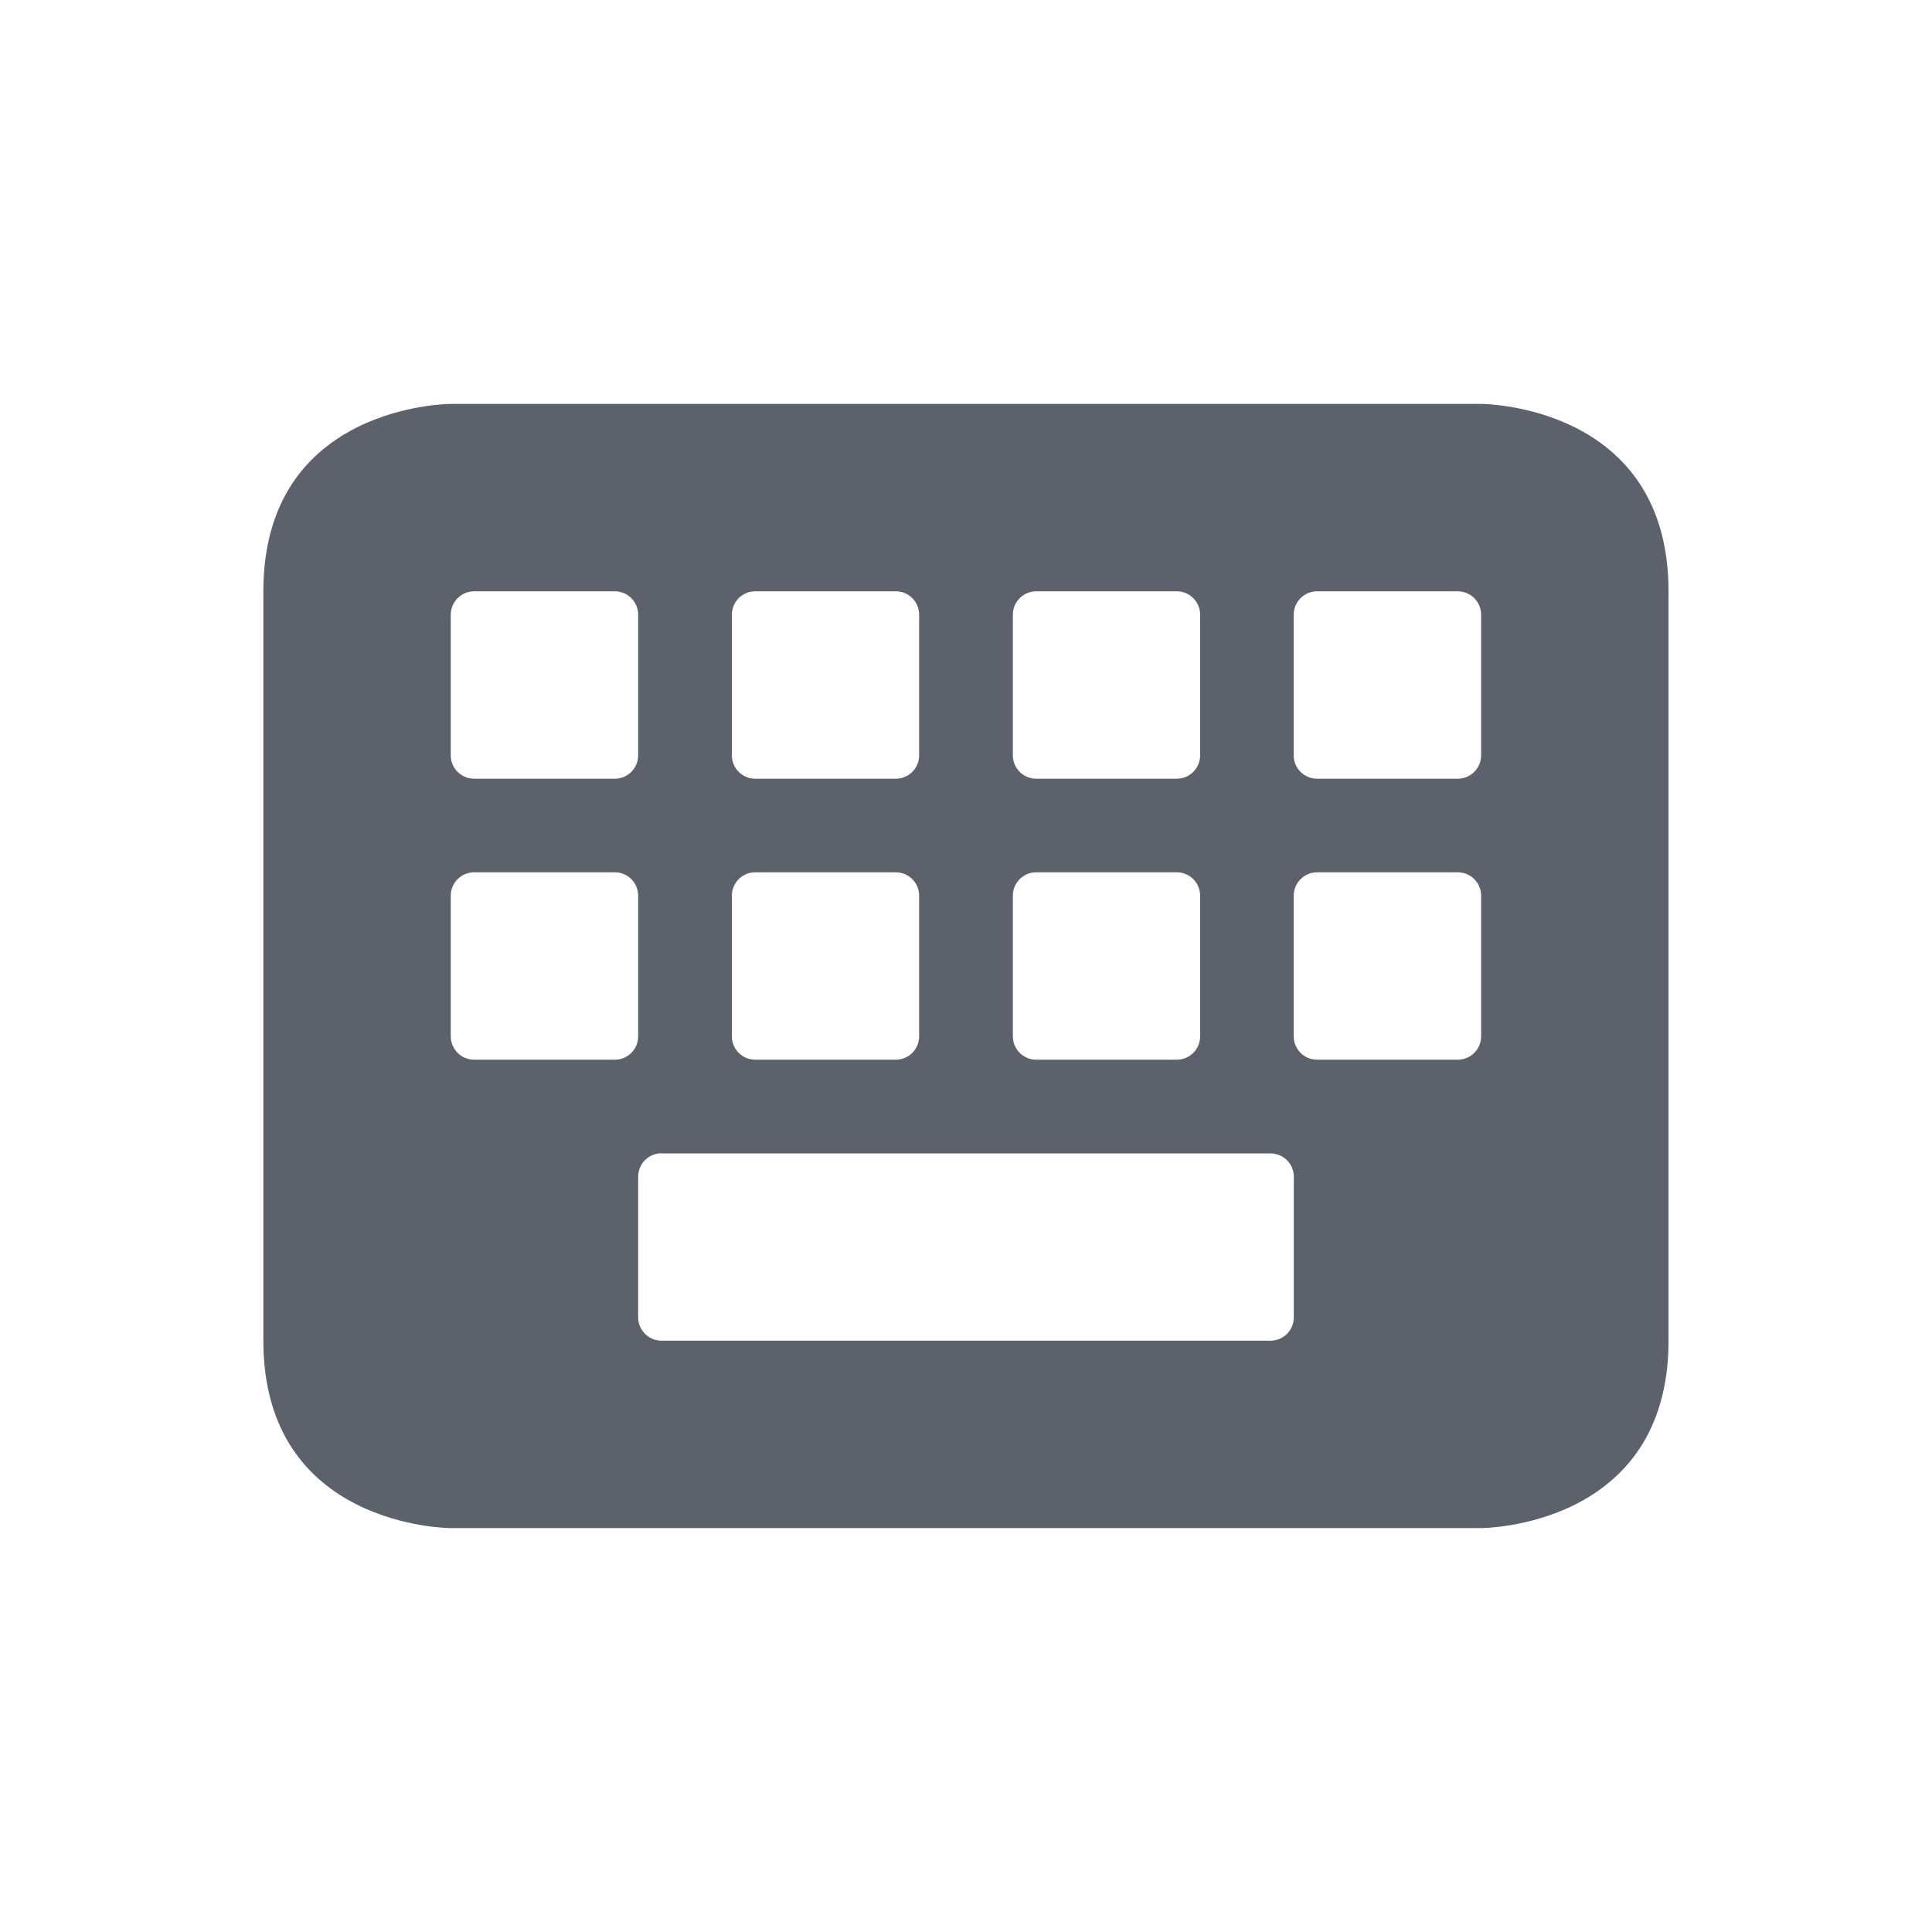 <?xml version="1.0" encoding="UTF-8" standalone="no"?>
<svg
   xmlns:dc="http://purl.org/dc/elements/1.1/"
   xmlns:cc="http://creativecommons.org/ns#"
   xmlns:rdf="http://www.w3.org/1999/02/22-rdf-syntax-ns#"
   xmlns:svg="http://www.w3.org/2000/svg"
   xmlns="http://www.w3.org/2000/svg"
   xmlns:sodipodi="http://sodipodi.sourceforge.net/DTD/sodipodi-0.dtd"
   xmlns:inkscape="http://www.inkscape.org/namespaces/inkscape"
   width="22"
   height="22"
   viewBox="0 0 16 16"
   version="1.1"
   id="svg7"
   sodipodi:docname="input-keyboard.svg"
   inkscape:version="0.92.1 r">
  <sodipodi:namedview
     pagecolor="#ffffff"
     bordercolor="#666666"
     borderopacity="1"
     objecttolerance="10"
     gridtolerance="10"
     guidetolerance="10"
     inkscape:pageopacity="0"
     inkscape:pageshadow="2"
     inkscape:window-width="769"
     inkscape:window-height="480"
     id="namedview9"
     showgrid="false"
     inkscape:zoom="10.727273"
     inkscape:cx="11"
     inkscape:cy="11"
     inkscape:window-x="0"
     inkscape:window-y="0"
     inkscape:window-maximized="0"
     inkscape:current-layer="svg7" />
  <defs
     id="defs3">
    <style
       id="current-color-scheme"
       type="text/css">
   .ColorScheme-Text { color:#5c616c; } .ColorScheme-Highlight { color:#5294e2; }
  </style>
  </defs>
  <path
     style="color:#5c616c;fill:currentColor;stroke-width:0.776"
     class="ColorScheme-Text"
     d="m 3.733,3.345 c 0,0 -1.552,0 -1.552,1.552 V 11.103 c 0,1.552 1.552,1.552 1.552,1.552 h 8.533 c 0,0 1.552,0 1.552,-1.552 V 4.897 c 0,-1.552 -1.552,-1.552 -1.552,-1.552 z m 0.194,1.552 h 1.164 c 0.107,0 0.194,0.086 0.194,0.194 v 1.164 c 0,0.107 -0.086,0.194 -0.194,0.194 H 3.927 c -0.107,1e-7 -0.194,-0.086 -0.194,-0.194 V 5.091 c 0,-0.107 0.086,-0.194 0.194,-0.194 z m 2.327,0 h 1.164 c 0.107,0 0.194,0.086 0.194,0.194 v 1.164 c 0,0.107 -0.086,0.194 -0.194,0.194 H 6.255 c -0.107,1e-7 -0.194,-0.086 -0.194,-0.194 V 5.091 c 0,-0.107 0.086,-0.194 0.194,-0.194 z m 2.327,0 h 1.164 c 0.107,0 0.194,0.086 0.194,0.194 v 1.164 c 0,0.107 -0.086,0.194 -0.194,0.194 H 8.582 c -0.107,1e-7 -0.194,-0.086 -0.194,-0.194 V 5.091 c 0,-0.107 0.086,-0.194 0.194,-0.194 z m 2.327,0 h 1.164 c 0.107,0 0.194,0.086 0.194,0.194 v 1.164 c 0,0.107 -0.086,0.194 -0.194,0.194 h -1.164 c -0.107,1e-7 -0.194,-0.086 -0.194,-0.194 V 5.091 c 0,-0.107 0.086,-0.194 0.194,-0.194 z M 3.927,7.224 h 1.164 c 0.107,0 0.194,0.086 0.194,0.194 v 1.164 c 0,0.107 -0.086,0.194 -0.194,0.194 H 3.927 c -0.107,0 -0.194,-0.086 -0.194,-0.194 V 7.418 c 0,-0.107 0.086,-0.194 0.194,-0.194 z m 2.327,0 h 1.164 c 0.107,0 0.194,0.086 0.194,0.194 v 1.164 c 0,0.107 -0.086,0.194 -0.194,0.194 H 6.255 c -0.107,0 -0.194,-0.086 -0.194,-0.194 V 7.418 c 0,-0.107 0.086,-0.194 0.194,-0.194 z m 2.327,0 h 1.164 c 0.107,0 0.194,0.086 0.194,0.194 v 1.164 c 0,0.107 -0.086,0.194 -0.194,0.194 H 8.582 c -0.107,0 -0.194,-0.086 -0.194,-0.194 V 7.418 c 0,-0.107 0.086,-0.194 0.194,-0.194 z m 2.327,0 h 1.164 c 0.107,0 0.194,0.086 0.194,0.194 v 1.164 c 0,0.107 -0.086,0.194 -0.194,0.194 h -1.164 c -0.107,0 -0.194,-0.086 -0.194,-0.194 V 7.418 c 0,-0.107 0.086,-0.194 0.194,-0.194 z M 5.479,9.552 h 5.042 c 0.107,0 0.194,0.086 0.194,0.194 V 10.909 c 0,0.107 -0.086,0.194 -0.194,0.194 H 5.479 c -0.107,0 -0.194,-0.086 -0.194,-0.194 V 9.745 c 0,-0.107 0.086,-0.194 0.194,-0.194 z"
     id="path5"
     inkscape:connector-curvature="0" />
</svg>
